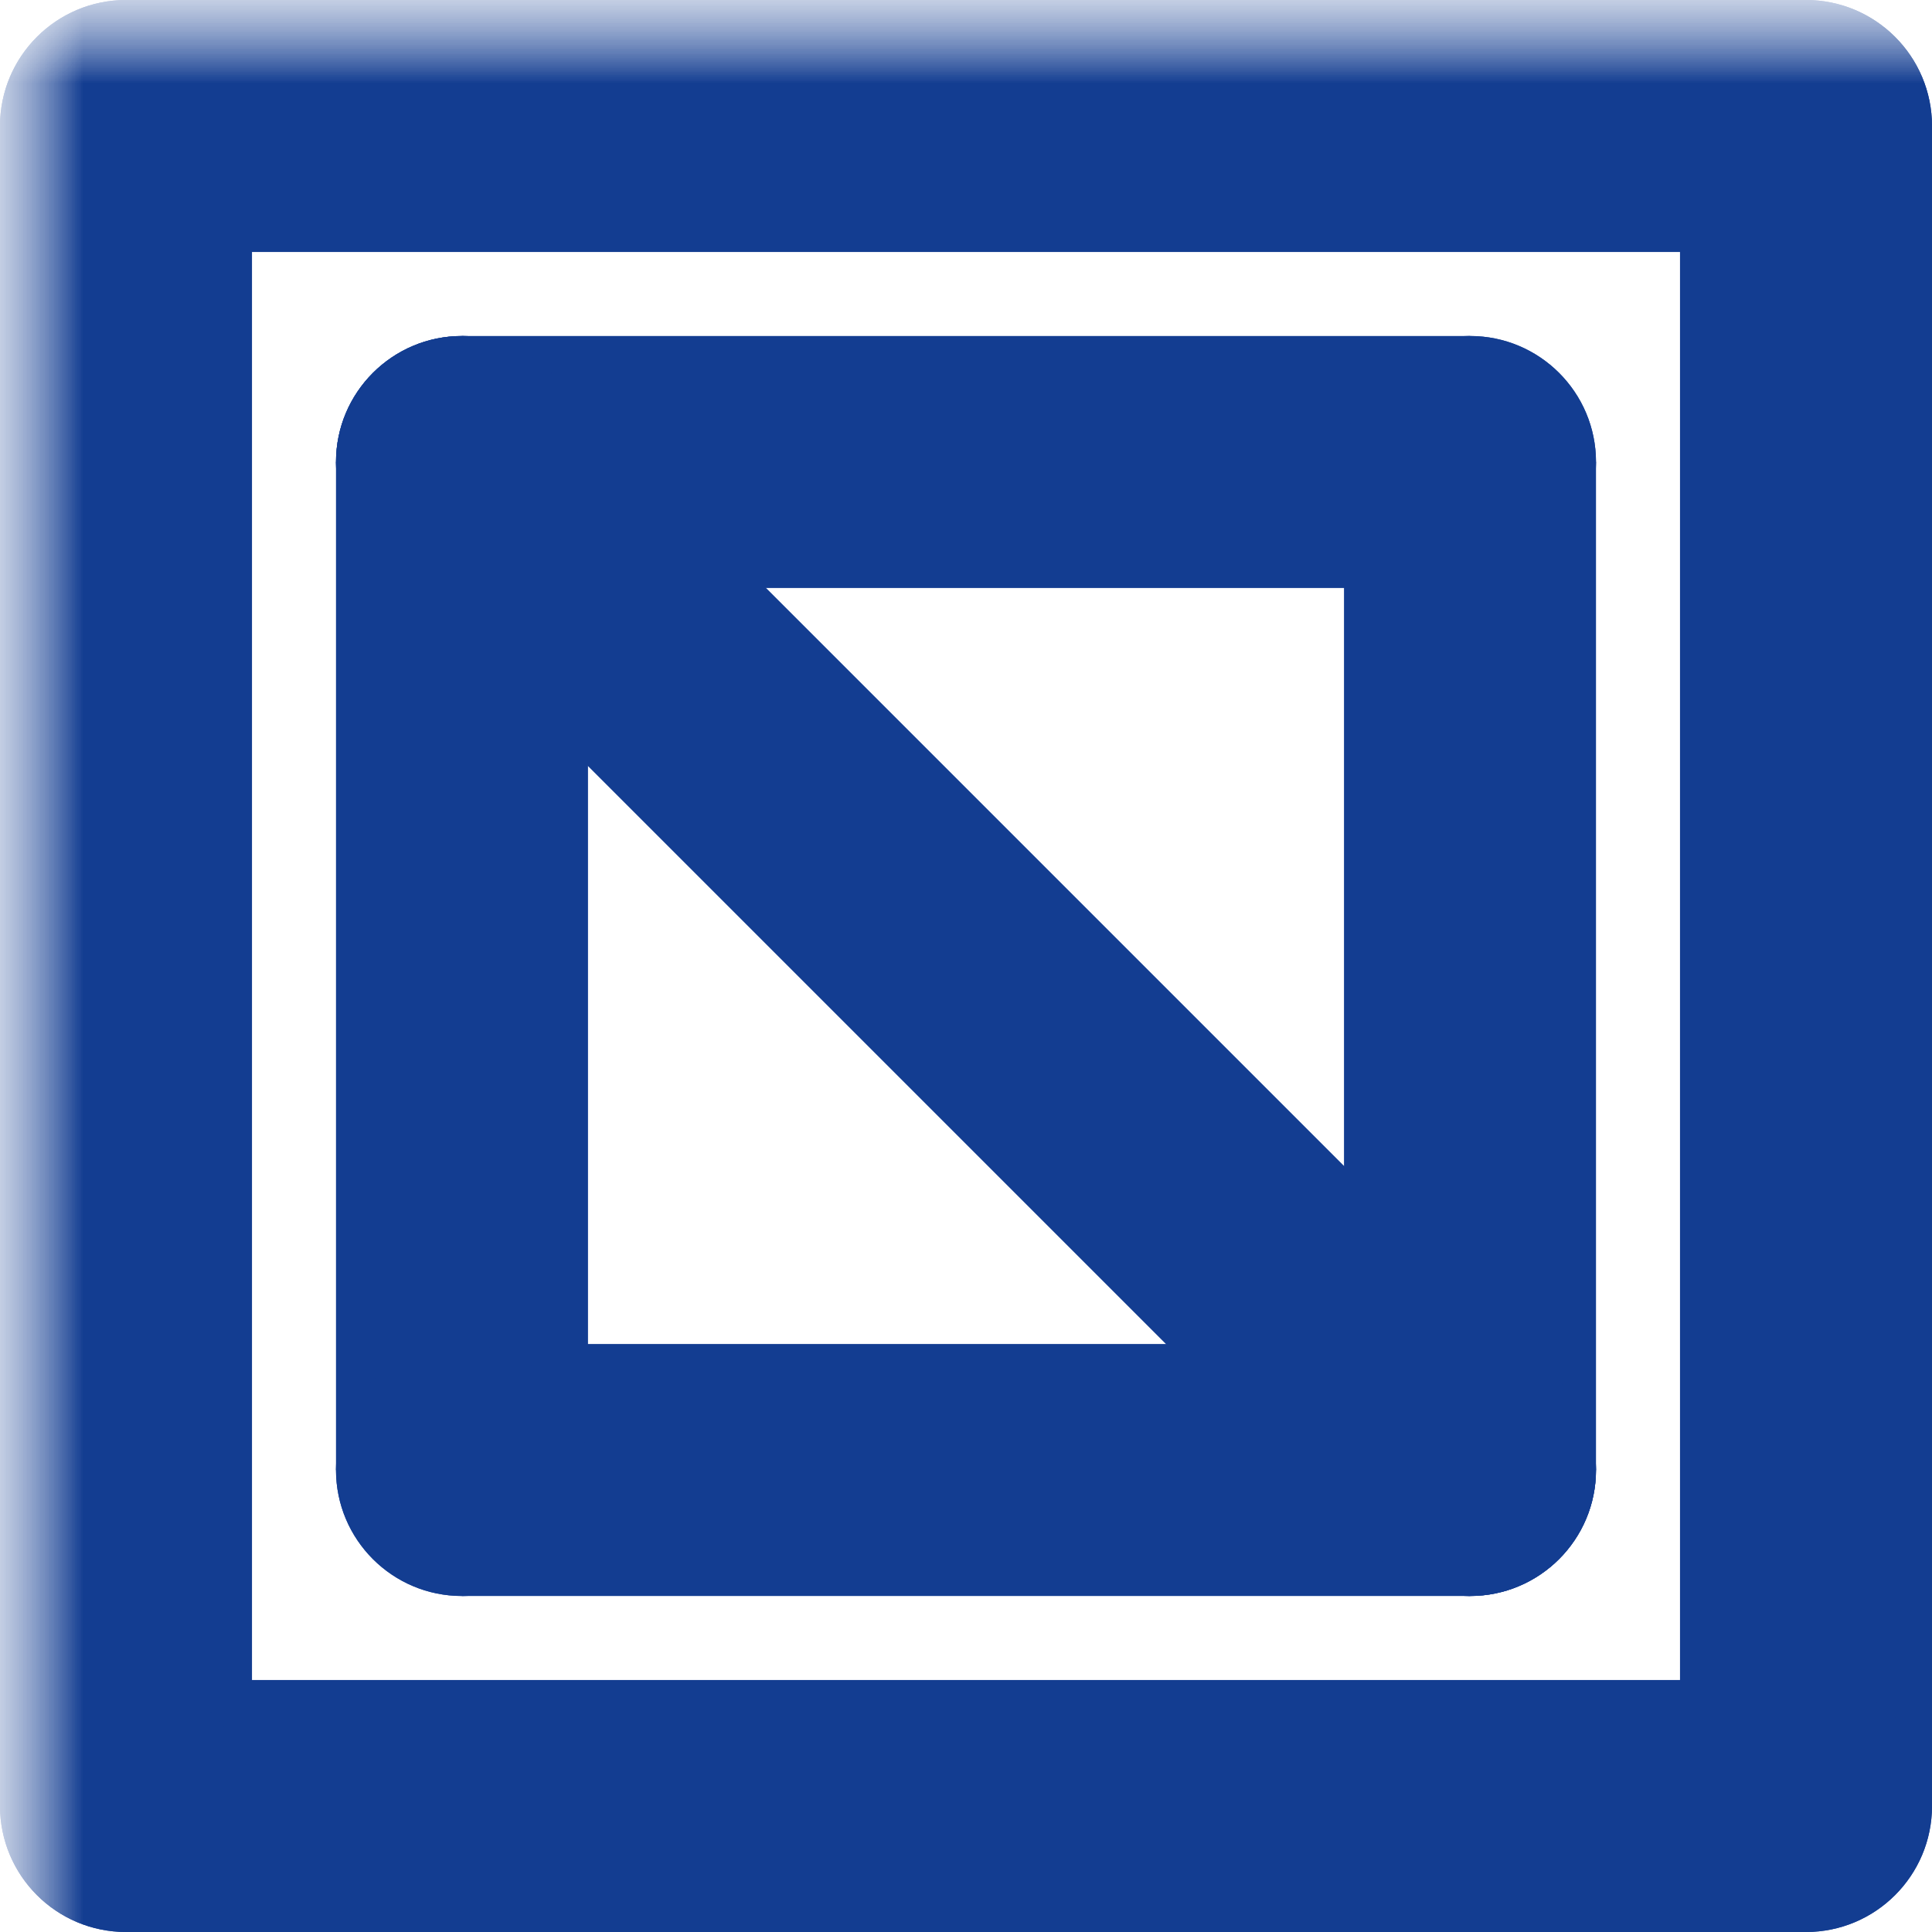 <?xml version="1.0" encoding="UTF-8"?>
<svg xmlns="http://www.w3.org/2000/svg" xmlns:xlink="http://www.w3.org/1999/xlink"
     width="11.5" height="11.5" viewBox="0 0 11.5 11.5">
<defs>
<mask id="d0">
<rect x="-5.75" y="-5.75" width="23" height="23" fill="white" />
</mask>
<g id="d1">
<circle cx="0" cy="0" r="0.25" fill="black" />
</g>
<mask id="d2">
<rect x="-5.75" y="-5.75" width="23" height="23" fill="white" />
<use xlink:href="#d1" x="8.75" y="8.75" />
<path d="M8.927,8.573 L8.573,8.927 L2.573,2.927 L2.927,2.573 Z" fill="black" />
<use xlink:href="#d1" x="2.75" y="2.75" />
<use xlink:href="#d1" x="0.75" y="10.75" />
<path d="M1,10.75 L0.5,10.75 L0.5,0.75 L1,0.75 Z" fill="black" />
<use xlink:href="#d1" x="0.75" y="0.75" />
<use xlink:href="#d1" x="0.75" y="0.75" />
<path d="M0.75,1 L0.75,0.5 L10.75,0.5 L10.75,1 Z" fill="black" />
<use xlink:href="#d1" x="10.75" y="0.75" />
<use xlink:href="#d1" x="10.75" y="0.75" />
<path d="M10.5,0.75 L11,0.75 L11,10.75 L10.5,10.75 Z" fill="black" />
<use xlink:href="#d1" x="10.75" y="10.75" />
<use xlink:href="#d1" x="10.75" y="10.75" />
<path d="M10.75,10.5 L10.75,11 L0.75,11 L0.75,10.5 Z" fill="black" />
<use xlink:href="#d1" x="0.75" y="10.75" />
</mask>
<g id="d3">
<circle cx="0" cy="0" r="0.75" fill="#133d91ff" />
</g>
</defs>
<g mask="url(#d0)">
<g mask="url(#d2)">
<g></g>
<use xlink:href="#d3" x="0.75" y="10.75" />
<path d="M1.5,10.75 L0,10.75 L0,0.75 L1.5,0.75 Z" fill="#133d91ff" />
<use xlink:href="#d3" x="0.75" y="0.75" />
<use xlink:href="#d3" x="0.75" y="0.75" />
<path d="M0.75,1.5 L0.75,0 L10.75,0 L10.75,1.5 Z" fill="#133d91ff" />
<use xlink:href="#d3" x="10.75" y="0.75" />
<use xlink:href="#d3" x="10.75" y="0.75" />
<path d="M10,0.75 L11.5,0.75 L11.5,10.75 L10,10.75 Z" fill="#133d91ff" />
<use xlink:href="#d3" x="10.75" y="10.75" />
<use xlink:href="#d3" x="10.75" y="10.75" />
<path d="M10.75,10 L10.75,11.5 L0.75,11.5 L0.75,10 Z" fill="#133d91ff" />
<use xlink:href="#d3" x="0.75" y="10.75" />
<use xlink:href="#d3" x="2.75" y="8.75" />
<path d="M3.5,8.75 L2,8.75 L2,2.75 L3.5,2.75 Z" fill="#133d91ff" />
<use xlink:href="#d3" x="2.75" y="2.75" />
<use xlink:href="#d3" x="2.75" y="2.75" />
<path d="M2.75,3.5 L2.75,2 L8.75,2 L8.75,3.5 Z" fill="#133d91ff" />
<use xlink:href="#d3" x="8.75" y="2.75" />
<use xlink:href="#d3" x="8.75" y="2.75" />
<path d="M8,2.75 L9.5,2.75 L9.5,8.75 L8,8.75 Z" fill="#133d91ff" />
<use xlink:href="#d3" x="8.75" y="8.75" />
<use xlink:href="#d3" x="8.75" y="8.75" />
<path d="M8.75,8 L8.75,9.5 L2.75,9.5 L2.75,8 Z" fill="#133d91ff" />
<use xlink:href="#d3" x="2.75" y="8.75" />
<use xlink:href="#d3" x="8.75" y="8.75" />
<path d="M9.28,8.22 L8.22,9.28 L2.22,3.28 L3.28,2.22 Z" fill="#133d91ff" />
<use xlink:href="#d3" x="2.75" y="2.75" />
</g>
</g>
</svg>